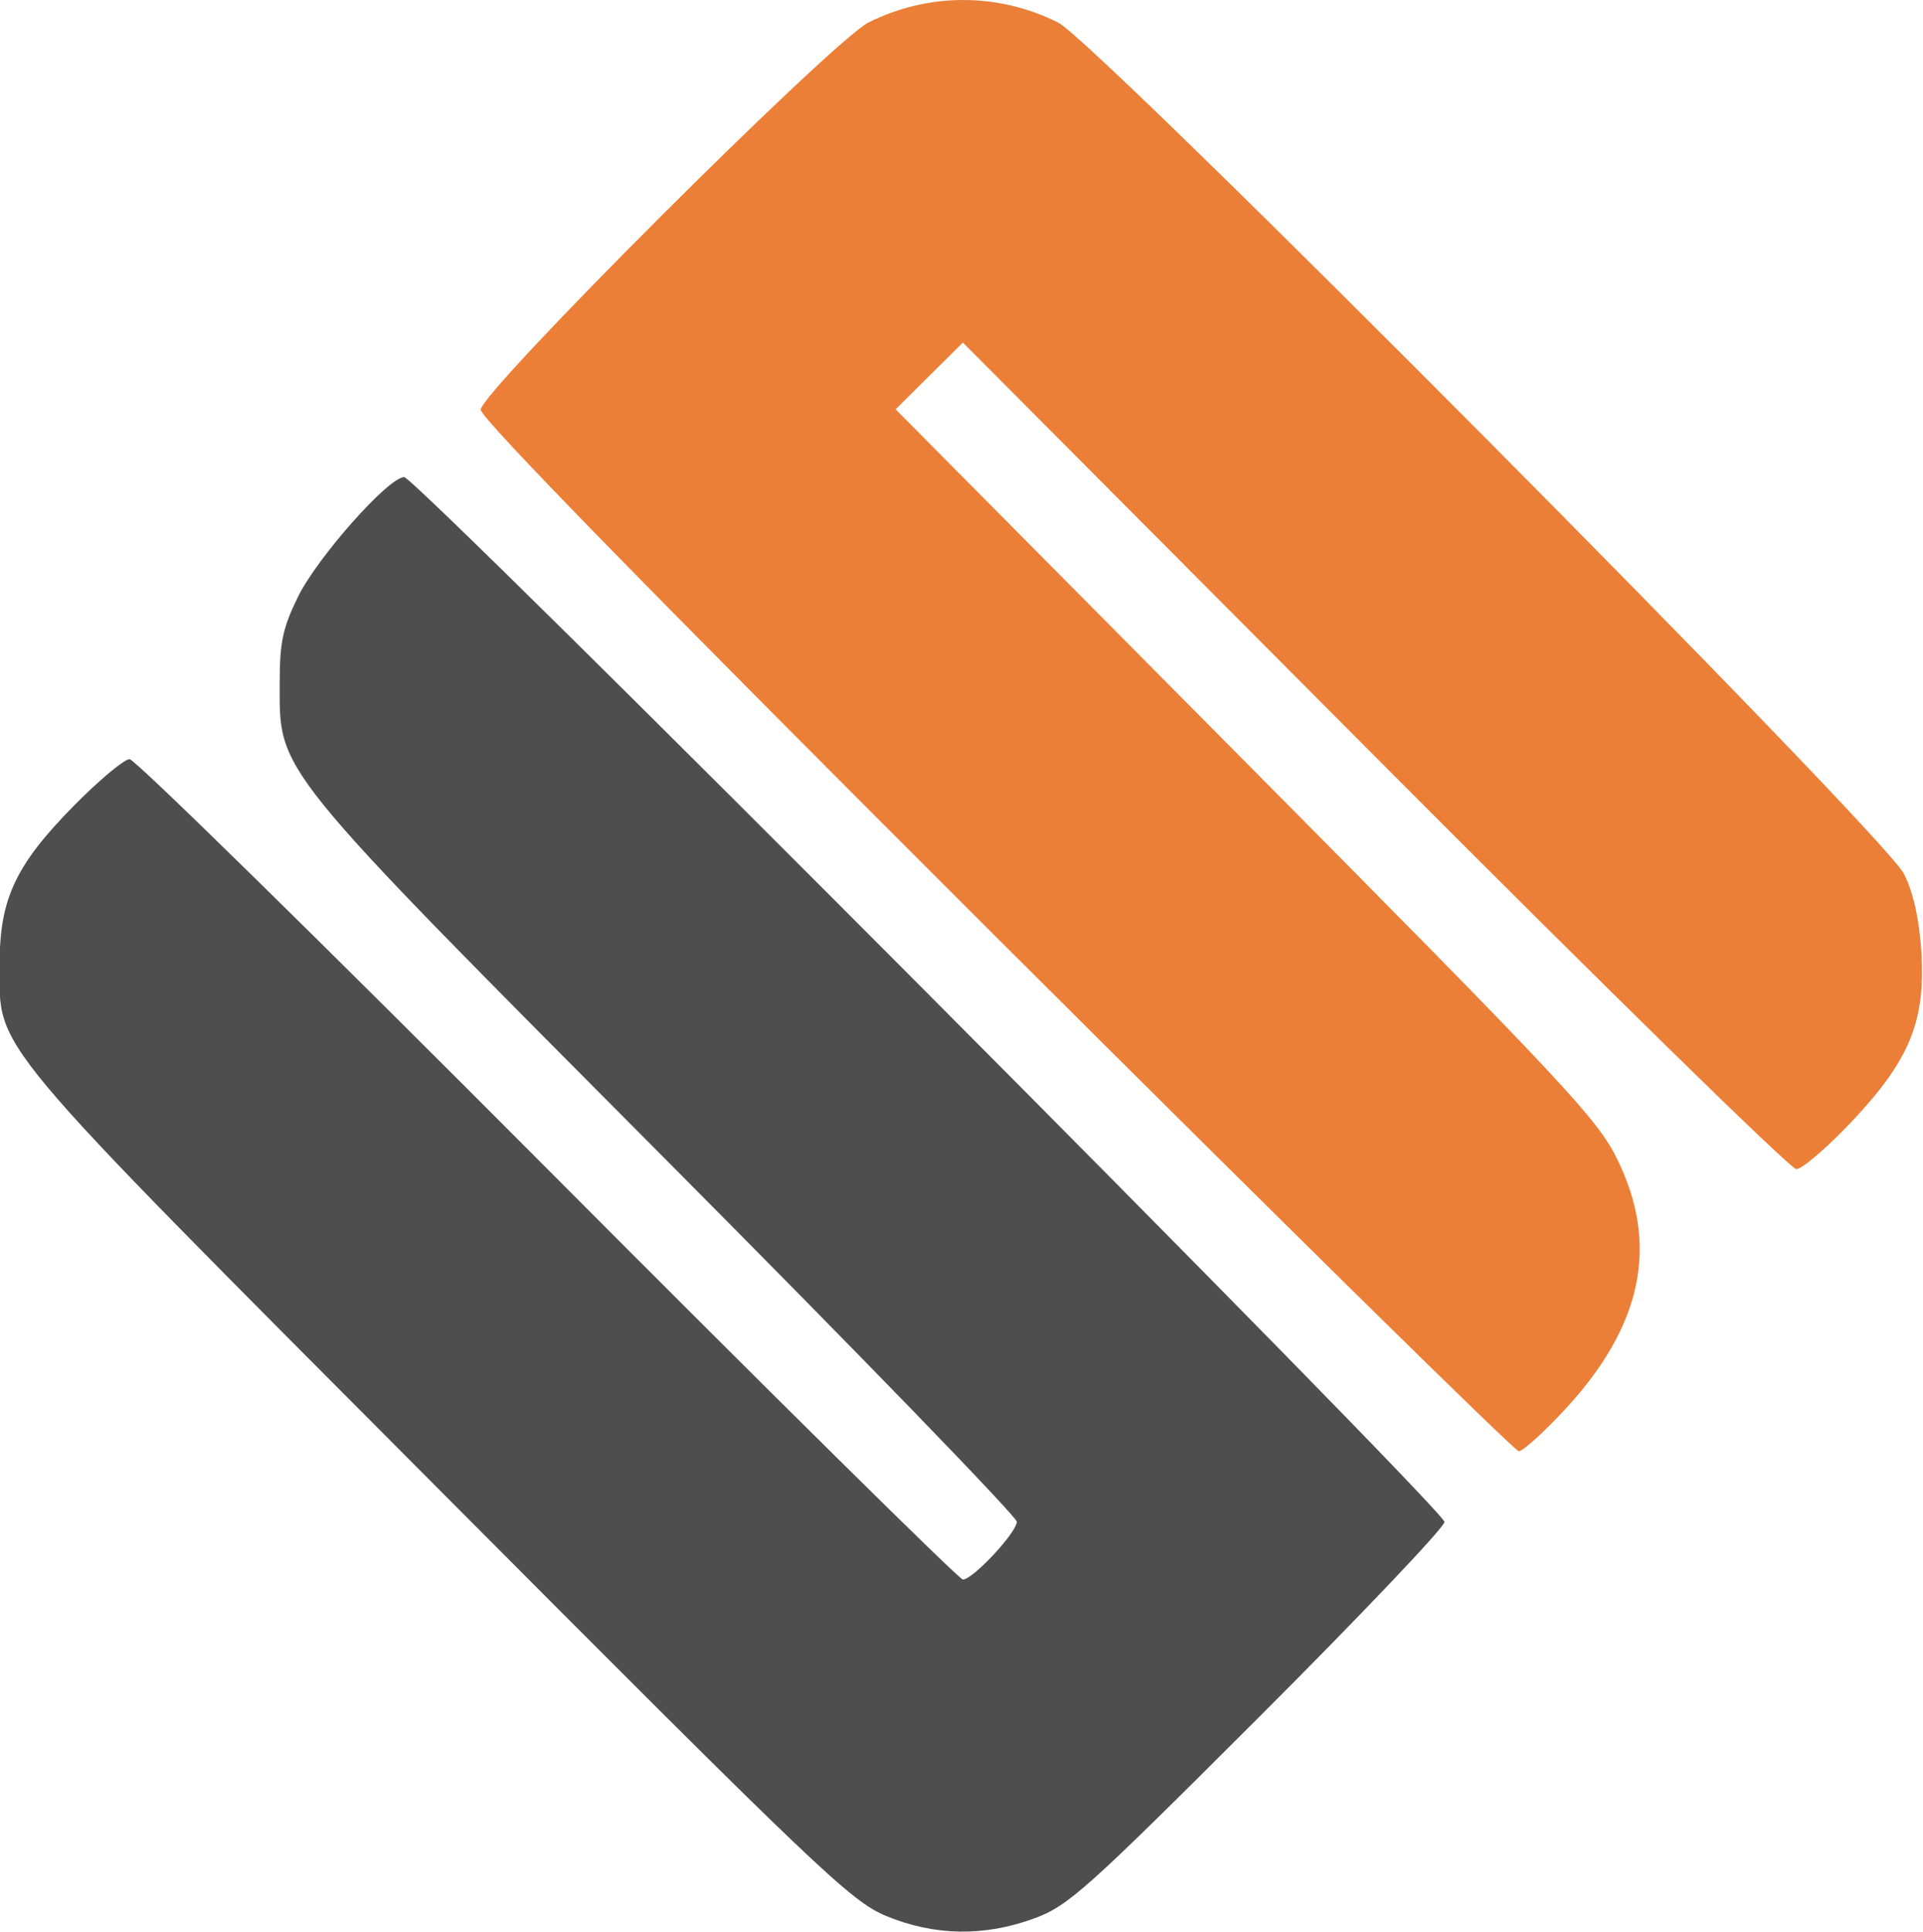 <?xml version="1.0" encoding="UTF-8" standalone="no"?>
<!-- Created with Inkscape (http://www.inkscape.org/) -->

<svg
   width="19.12mm"
   height="19.201mm"
   viewBox="0 0 22.944 23.041"
   version="1.1"
   id="svg8"
   inkscape:version="1.3 (0e150ed6c4, 2023-07-21)"
   sodipodi:docname="spumalogo.svg"
   inkscape:export-filename="C:\spuma\Marketing\logo04.png"
   inkscape:export-xdpi="49.810001"
   inkscape:export-ydpi="49.810001"
   xmlns:inkscape="http://www.inkscape.org/namespaces/inkscape"
   xmlns:sodipodi="http://sodipodi.sourceforge.net/DTD/sodipodi-0.dtd"
   xmlns="http://www.w3.org/2000/svg"
   xmlns:svg="http://www.w3.org/2000/svg"
   xmlns:rdf="http://www.w3.org/1999/02/22-rdf-syntax-ns#"
   xmlns:cc="http://creativecommons.org/ns#"
   xmlns:dc="http://purl.org/dc/elements/1.1/">
  <defs
     id="defs2" />
  <sodipodi:namedview
     id="base"
     pagecolor="#ffffff"
     bordercolor="#666666"
     borderopacity="1.0"
     inkscape:pageopacity="0.0"
     inkscape:pageshadow="2"
     inkscape:zoom="3.959798"
     inkscape:cx="169.20055"
     inkscape:cy="-30.935922"
     inkscape:document-units="mm"
     inkscape:current-layer="layer1"
     showgrid="false"
     inkscape:window-width="2560"
     inkscape:window-height="1369"
     inkscape:window-x="2552"
     inkscape:window-y="-8"
     inkscape:window-maximized="1"
     showborder="true"
     fit-margin-top="0"
     fit-margin-left="0"
     fit-margin-right="0"
     fit-margin-bottom="0"
     scale-x="1.2"
     inkscape:showpageshadow="2"
     inkscape:pagecheckerboard="0"
     inkscape:deskcolor="#d1d1d1"
     inkscape:clip-to-page="false" />
  <g
     inkscape:label="Layer 1"
     inkscape:groupmode="layer"
     id="layer1"
     transform="matrix(0.996,0,0,1,-22.741,-78.594)">
    <rect
       style="opacity:1;fill:none;fill-opacity:0;stroke:none;stroke-width:0.077;stroke-linejoin:miter;stroke-miterlimit:4;stroke-dasharray:none;stroke-opacity:1"
       id="rect4492"
       width="114.933"
       height="26.751"
       x="20.608"
       y="76.41"
       inkscape:export-filename="C:\spuma\Marketing\logo04.png"
       inkscape:export-xdpi="49.810001"
       inkscape:export-ydpi="49.810001" />
    <path
       inkscape:connector-curvature="0"
       id="path4551"
       d="m 33.449,101.448 c -0.425,-0.175 -0.802,-0.533 -5.369,-5.099 -5.477,-5.476 -5.25,-5.207 -5.252,-6.254 -0.001,-0.778 0.19,-1.184 0.891,-1.892 0.302,-0.305 0.602,-0.554 0.666,-0.554 0.064,0 2.318,2.202 5.009,4.893 2.691,2.691 4.929,4.893 4.973,4.893 0.119,0 0.646,-0.562 0.646,-0.69 0,-0.06 -1.89,-2.003 -4.201,-4.316 -4.75,-4.756 -4.629,-4.608 -4.629,-5.697 0,-0.476 0.037,-0.649 0.218,-1.017 0.231,-0.471 1.085,-1.43 1.273,-1.43 0.15,0 12.462,12.313 12.462,12.463 0,0.064 -1.006,1.118 -2.236,2.342 -2.054,2.044 -2.272,2.239 -2.679,2.387 -0.599,0.219 -1.192,0.209 -1.773,-0.029 z"
       style="fill:#4e4e4e;fill-opacity:1;stroke:none;stroke-width:0.076;stroke-opacity:1"
       sodipodi:nodetypes="cscssssssscsssccc"
       inkscape:export-filename="C:\spuma\Marketing\logo04.png"
       inkscape:export-xdpi="49.810001"
       inkscape:export-ydpi="49.810001" />
    <path
       inkscape:connector-curvature="0"
       id="path4551-7"
       d="m 34.765,89.77 c -4.122,-4.096 -6.174,-6.186 -6.174,-6.289 0.001,-0.216 4.215,-4.405 4.647,-4.62 0.718,-0.357 1.554,-0.356 2.272,0.003 0.463,0.231 9.899,9.689 10.131,10.154 0.111,0.222 0.182,0.536 0.207,0.917 0.055,0.835 -0.138,1.305 -0.837,2.041 -0.295,0.31 -0.592,0.564 -0.66,0.564 -0.068,0 -2.343,-2.219 -5.054,-4.93 l -4.93,-4.93 -0.403,0.398 -0.403,0.398 4.191,4.207 c 3.822,3.837 4.214,4.254 4.452,4.735 0.508,1.026 0.303,1.996 -0.632,2.996 -0.252,0.27 -0.498,0.49 -0.546,0.49 -0.048,-1.53e-4 -2.865,-2.761 -6.262,-6.135 z"
       style="fill:#eb7f37;fill-opacity:1;stroke:none;stroke-width:0.076;stroke-opacity:1"
       sodipodi:nodetypes="scsssscsscccscccs"
       inkscape:export-filename="C:\spuma\Marketing\logo04.png"
       inkscape:export-xdpi="49.810001"
       inkscape:export-ydpi="49.810001" />
  </g>
</svg>
